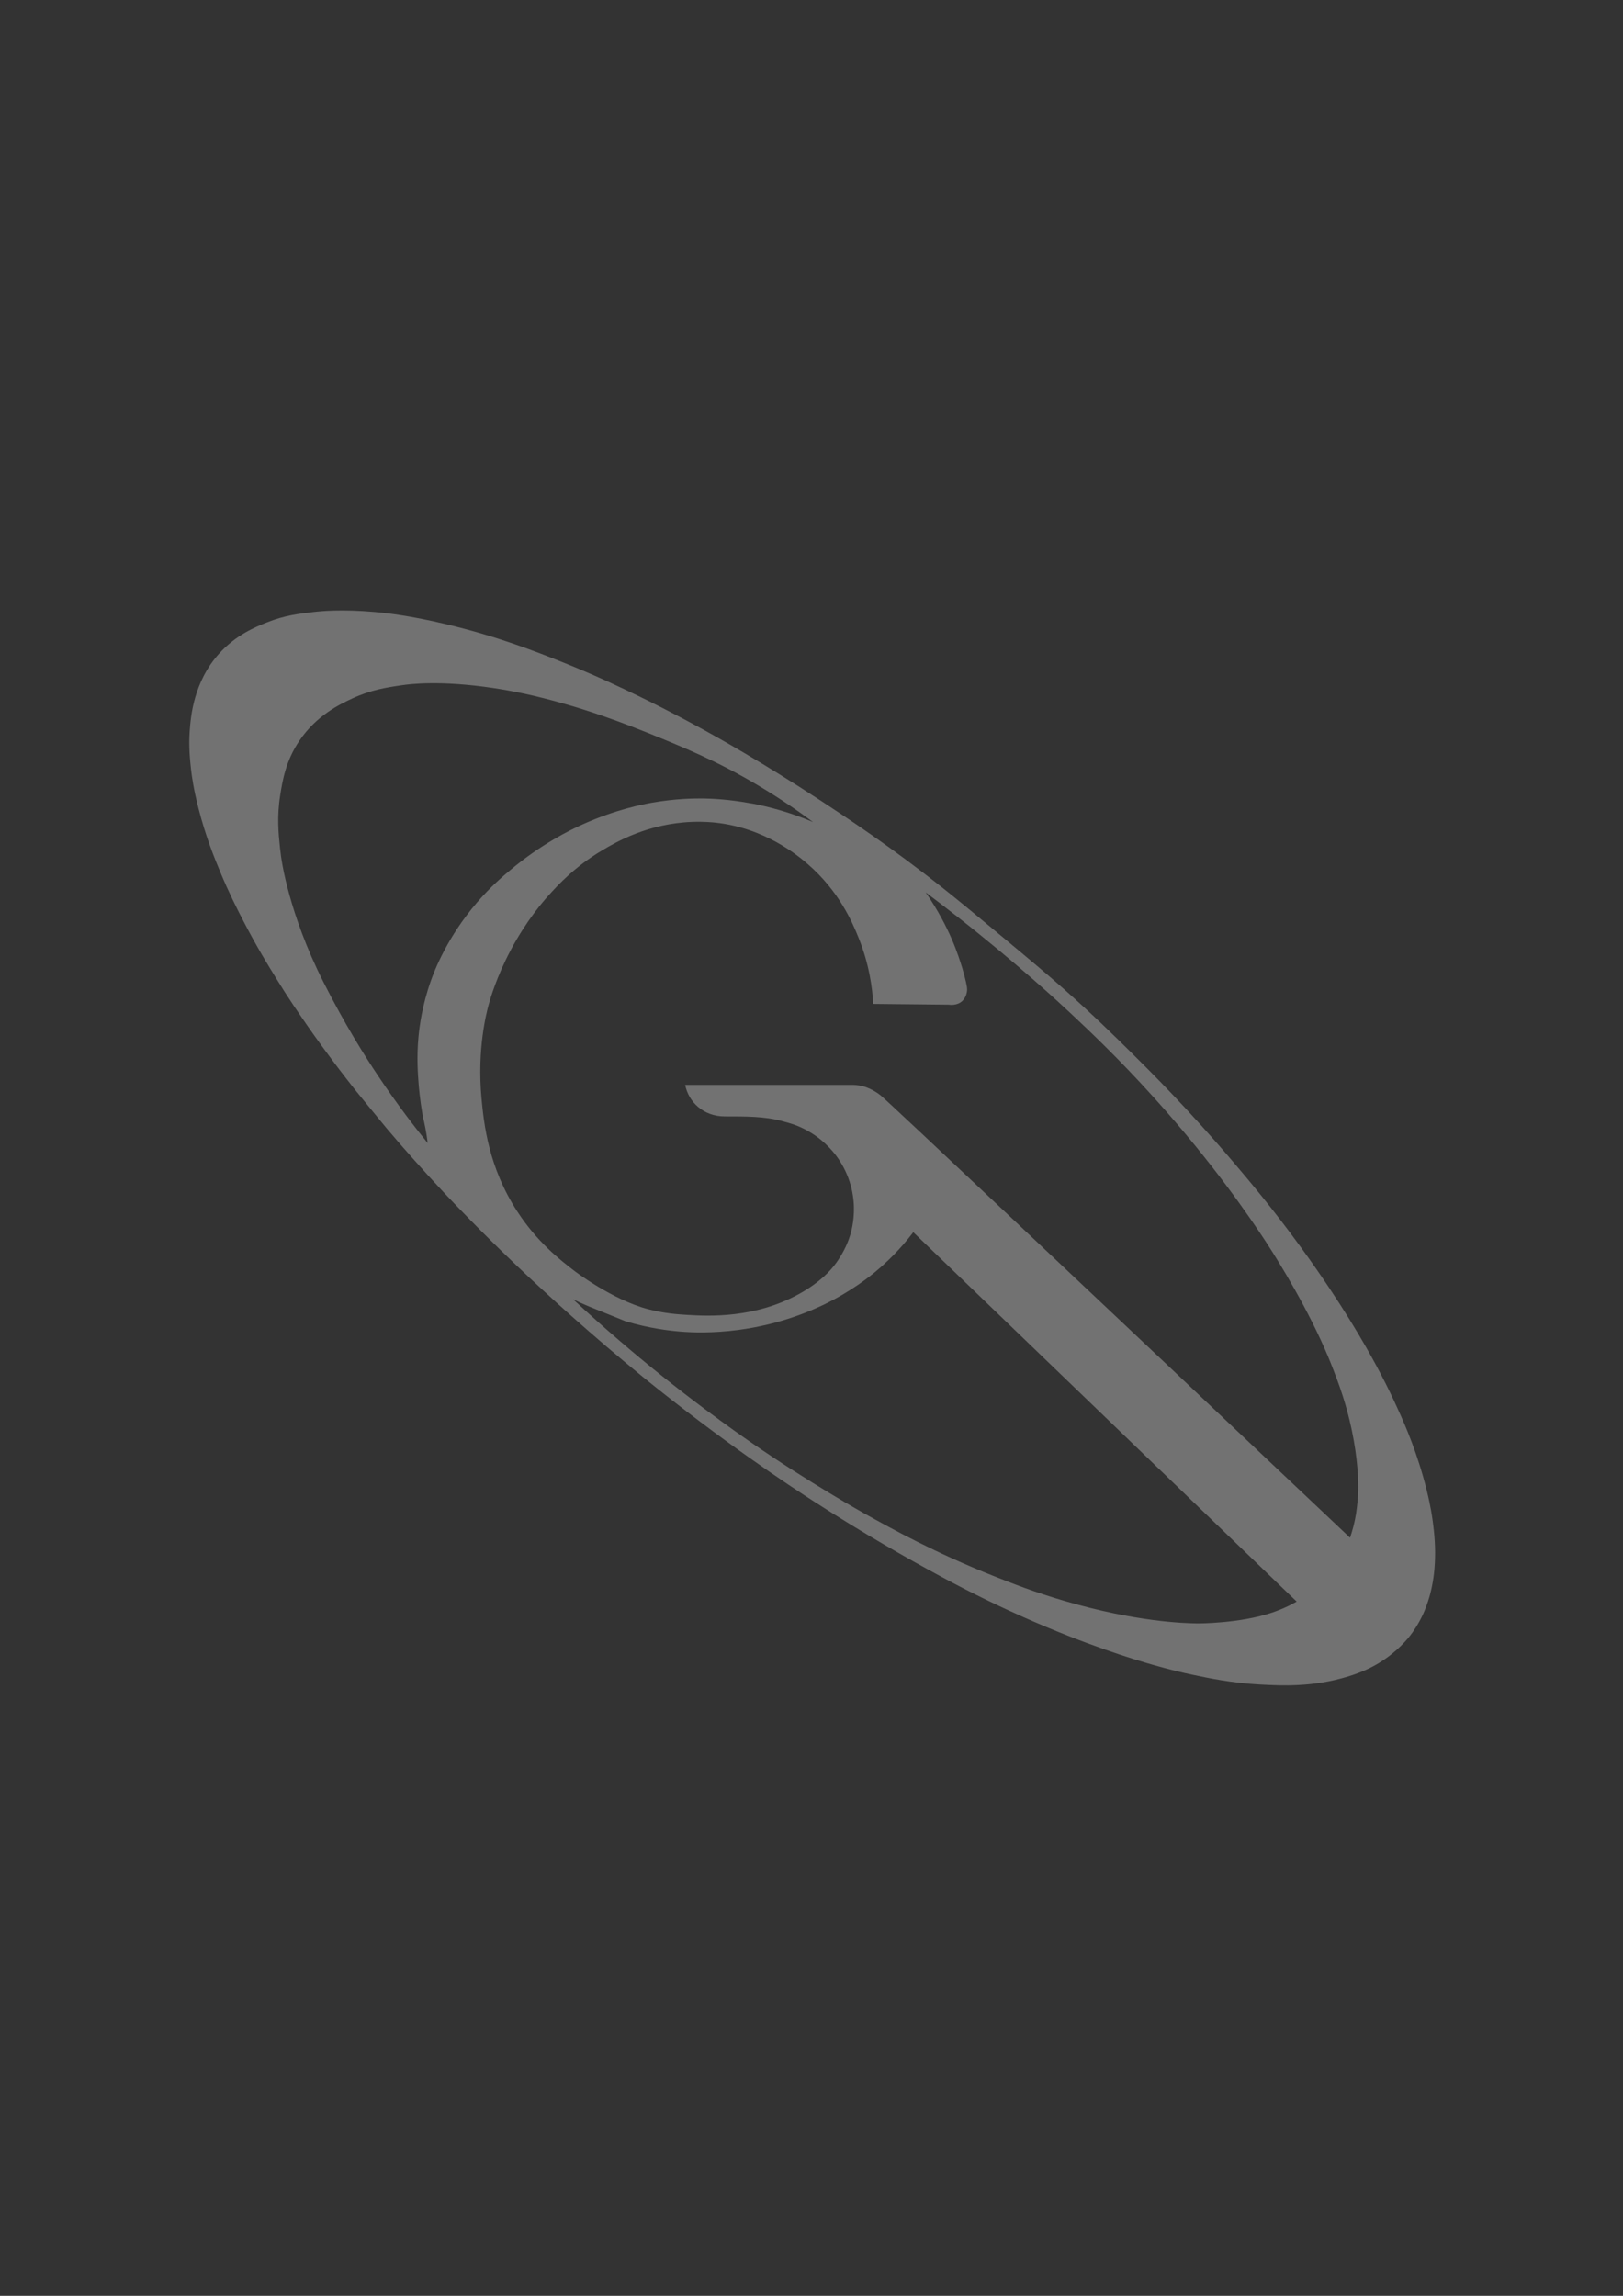<?xml version="1.0" encoding="UTF-8" standalone="no"?>
<!-- Created with Inkscape (http://www.inkscape.org/) -->

<svg
   width="210mm"
   height="297mm"
   viewBox="0 0 210 297"
   version="1.1"
   id="svg1"
   xml:space="preserve"
   inkscape:version="1.3.2 (091e20e, 2023-11-25, custom)"
   sodipodi:docname="logo translucent.svg"
   xmlns:inkscape="http://www.inkscape.org/namespaces/inkscape"
   xmlns:sodipodi="http://sodipodi.sourceforge.net/DTD/sodipodi-0.dtd"
   xmlns="http://www.w3.org/2000/svg"
   xmlns:svg="http://www.w3.org/2000/svg"><rect x="0" y="0" width="210" height="297" fill="#333333" stroke="none"/><sodipodi:namedview
     id="namedview1"
     pagecolor="#505050"
     bordercolor="#eeeeee"
     borderopacity="1"
     inkscape:showpageshadow="0"
     inkscape:pageopacity="0"
     inkscape:pagecheckerboard="0"
     inkscape:deskcolor="#505050"
     inkscape:document-units="mm"
     inkscape:zoom="0.73139029"
     inkscape:cx="397.18876"
     inkscape:cy="561.25984"
     inkscape:window-width="1920"
     inkscape:window-height="1017"
     inkscape:window-x="-8"
     inkscape:window-y="-8"
     inkscape:window-maximized="1"
     inkscape:current-layer="layer1" /><defs
     id="defs1"><style
       id="style1">
      .cls-1 {
        fill: #000;
        opacity: .1;
        stroke-width: 0px;
      }
    </style><style
       id="style1-3">
      .cls-1 {
        fill: #649760;
        stroke-width: 0px;
      }
    </style><style
       id="style1-31">
      .cls-1 {
        fill: #000;
        opacity: .1;
        stroke-width: 0px;
      }
    </style></defs><g
     inkscape:label="Capa 1"
     inkscape:groupmode="layer"
     id="layer1"><path
       class="cls-1"
       d="m 40.648,79.163 c 0.852,-0.098 3.545,-0.376 7.919,0.013 1.458,0.13 4.469,0.455 9.229,1.59 6.617,1.58 11.525,3.516 15.002,4.903 4.35,1.736 7.628,3.313 9.808,4.368 1.064,0.513 4.204,2.048 8.453,4.381 1.656,0.91 7.57,4.191 15.139,9.16 3.524,2.312 9.149,6.025 15.862,11.353 2.291,1.818 4.559,3.704 7.895,6.482 3.585,2.985 5.424,4.516 7.689,6.522 3.85,3.413 6.62,6.144 8.483,7.985 2.775,2.746 7.62,7.556 13.404,14.356 2.066,2.429 5.165,6.088 8.895,11.224 5.181,7.136 8.197,12.465 9.639,15.137 0.931,1.728 1.651,3.17 2.305,4.567 1.013,2.175 2.516,5.435 3.762,9.811 0.733,2.58 1.035,4.337 1.156,5.125 0.114,0.728 0.389,2.625 0.4,4.662 0.005,1.101 -0.069,1.966 -0.087,2.18 -0.074,0.823 -0.172,1.431 -0.204,1.609 -0.146,0.86 -0.312,1.503 -0.36,1.677 -0.355,1.326 -0.791,2.291 -0.894,2.519 -0.63,1.373 -1.328,2.336 -1.625,2.723 -0.325,0.429 -1.677,2.151 -4.112,3.633 -0.923,0.561 -2.14,1.172 -4.008,1.744 -4.506,1.373 -8.477,1.188 -11.377,1.029 -3.699,-0.204 -6.559,-0.807 -8.739,-1.267 -1.307,-0.275 -2.879,-0.646 -5.03,-1.257 -2.402,-0.683 -8.562,-2.524 -16.838,-6.199 -2.85,-1.265 -6.49,-2.987 -10.642,-5.233 -4.495,-2.424 -10.054,-5.601 -16.261,-9.599 -3.485,-2.244 -11.943,-7.816 -22.339,-16.24 -6.768,-5.543 -12.176,-10.454 -16.203,-14.285 -4.831,-4.598 -8.173,-8.115 -9.469,-9.496 -2.924,-3.114 -5.368,-5.929 -5.853,-6.485 -0.392,-0.45 -0.931,-1.074 -1.646,-1.921 -0.601,-0.712 -4.016,-4.903 -4.016,-4.903 v 0 c -0.82,-1.037 -1.545,-1.974 -2.164,-2.789 0,0 -0.99,-1.302 -1.884,-2.527 -0.156,-0.212 -0.328,-0.452 -0.328,-0.452 -0.442,-0.606 -0.804,-1.111 -0.95,-1.315 -0.59,-0.826 -1.169,-1.672 -1.55,-2.225 -0.783,-1.146 -1.416,-2.069 -2.225,-3.331 -0.05,-0.077 -0.497,-0.781 -1.019,-1.622 -1.156,-1.868 -2.678,-4.337 -4.411,-7.697 -0.788,-1.527 -1.804,-3.508 -2.942,-6.239 -0.81,-1.945 -1.889,-4.604 -2.818,-8.218 -0.648,-2.527 -0.87,-4.162 -0.976,-5.096 -0.116,-1.048 -0.325,-2.929 -0.172,-4.964 0.138,-1.82 0.476,-6.297 3.786,-9.983 2.201,-2.45 4.744,-3.471 6.175,-4.045 2.307,-0.926 4.196,-1.143 6.136,-1.368 z m 48.009,61.182 h 21.77 c 0.534,0.021 1.024,0.111 1.466,0.243 0,0 1.119,0.341 2.101,1.159 1.191,0.992 26.36,24.709 60.685,57.179 0.124,-0.36 0.267,-0.807 0.405,-1.328 0.061,-0.233 0.217,-0.839 0.355,-1.648 0,0 0.249,-1.46 0.296,-3.022 0.042,-1.368 -0.048,-4.199 -0.826,-7.914 -0.725,-3.469 -1.701,-6.04 -2.413,-7.885 -0.315,-0.82 -0.844,-2.143 -1.654,-3.889 -2.855,-6.16 -6.49,-11.742 -7.088,-12.655 -1.971,-3.008 -6.789,-10.102 -14.409,-18.555 -4.67,-5.181 -8.541,-8.816 -10.882,-11.009 -1.328,-1.244 -6.816,-6.342 -14.658,-12.486 -1.632,-1.281 -3.022,-2.334 -4.03,-3.088 1.603,2.315 2.659,4.405 3.35,5.982 0.706,1.614 1.169,3.111 1.4,3.855 0.066,0.209 0.132,0.458 0.262,0.955 0.344,1.304 0.397,1.709 0.307,2.154 -0.077,0.378 -0.23,0.638 -0.278,0.712 -0.066,0.106 -0.185,0.296 -0.407,0.476 -0.273,0.22 -0.542,0.296 -0.704,0.339 -0.376,0.101 -0.706,0.082 -0.926,0.048 -3.262,-0.032 -6.527,-0.066 -9.79,-0.098 -0.114,-2.064 -0.519,-5.173 -1.937,-8.652 -0.775,-1.902 -2.466,-5.916 -6.554,-9.451 -1.204,-1.042 -5.474,-4.633 -11.856,-5.339 -0.389,-0.042 -1.553,-0.161 -3.098,-0.103 -5.683,0.214 -9.742,2.559 -11.615,3.672 -3.556,2.111 -5.731,4.487 -6.98,5.874 -0.624,0.693 -2.815,3.183 -4.847,7.001 -1.868,3.511 -2.693,6.432 -2.865,7.059 -0.288,1.05 -1.529,5.779 -0.937,12.142 0.31,3.321 0.897,8.901 4.62,14.631 2.569,3.956 5.511,6.255 7.366,7.681 0,0 4.927,3.776 9.573,4.979 2.13,0.553 3.784,0.661 5.109,0.741 2.762,0.167 8.662,0.45 14.38,-2.686 2.847,-1.561 4.167,-3.159 4.638,-3.768 1.36,-1.765 1.884,-3.421 2.027,-3.897 0.201,-0.675 0.624,-2.326 0.426,-4.416 -0.079,-0.852 -0.241,-1.535 -0.357,-1.961 -0.405,-1.479 -1.035,-2.609 -1.511,-3.331 -0.423,-0.64 -1.688,-2.413 -4.024,-3.736 -1.27,-0.72 -2.323,-1.005 -3.347,-1.281 -2.286,-0.616 -4.659,-0.603 -7.422,-0.603 -2.762,0 -4.699,-1.876 -5.125,-4.083 z m -14.497,27.744 c 0.91,0.844 1.968,1.812 3.159,2.871 0.534,0.476 1.585,1.405 2.94,2.569 1.934,1.659 3.445,2.897 4.051,3.389 0.376,0.304 1.408,1.146 2.773,2.217 0.22,0.172 0.781,0.614 1.434,1.119 3.601,2.786 6.681,4.961 7.551,5.572 0,0 0.635,0.447 1.259,0.878 7.451,5.151 14.518,9.091 14.518,9.091 3.686,2.056 9.123,5.061 16.677,8.07 2.437,0.968 5.268,2.088 9.192,3.236 9.234,2.701 15.367,2.887 17.259,2.913 0,0 5.453,0.026 9.678,-1.416 0.775,-0.265 1.495,-0.585 1.495,-0.585 0.672,-0.296 1.222,-0.59 1.632,-0.823 -16.536,-15.928 -33.073,-31.856 -49.607,-47.784 -1.733,2.273 -3.498,3.948 -4.911,5.122 -0.751,0.624 -3.085,2.503 -6.562,4.199 -0.574,0.28 -2.32,1.111 -4.725,1.881 -1.564,0.5 -3.773,1.093 -6.472,1.445 -3.397,0.445 -6.032,0.31 -6.903,0.251 -1.992,-0.127 -4.636,-0.474 -7.646,-1.373 -2.477,-1.003 -3.514,-1.421 -3.945,-1.595 -0.032,-0.013 -0.823,-0.331 -0.823,-0.331 -0.45,-0.188 -0.844,-0.362 -1.172,-0.513 -0.286,-0.135 -0.569,-0.273 -0.855,-0.407 z M 97.301,103.947 c 2.09,0.397 4.831,1.095 7.903,2.402 -1.638,-1.222 -4.077,-2.945 -7.178,-4.784 -5.271,-3.125 -9.549,-4.879 -14.412,-6.837 -5.633,-2.27 -9.528,-3.379 -10.515,-3.659 -3.932,-1.127 -6.832,-1.699 -9.303,-2.066 -6.853,-1.019 -10.769,-0.505 -11.774,-0.36 -2.021,0.291 -4.014,0.593 -6.424,1.709 -1.617,0.749 -4.651,2.196 -6.869,5.485 -1.775,2.633 -2.178,5.178 -2.477,7.064 -0.434,2.744 -0.22,4.927 -0.024,6.776 0.13,1.23 0.4,3.151 1.238,6.154 0.786,2.815 2.106,6.72 4.405,11.255 2.794,5.511 5.318,9.499 7.038,12.07 2.453,3.667 4.718,6.609 6.427,8.715 -0.029,-0.257 -0.079,-0.646 -0.153,-1.114 -0.201,-1.278 -0.452,-2.191 -0.511,-2.535 -0.347,-2.045 -0.476,-3.612 -0.505,-3.987 -0.103,-1.302 -0.262,-3.421 -0.029,-6.009 0.127,-1.416 0.476,-4.167 1.638,-7.422 0.421,-1.177 2.053,-5.527 5.948,-10.059 1.738,-2.021 3.31,-3.355 4.294,-4.18 4.03,-3.384 7.744,-5.186 9.348,-5.908 4.265,-1.921 7.805,-2.606 8.988,-2.813 3.067,-0.54 5.519,-0.561 6.697,-0.545 0.754,0.011 3.156,0.069 6.252,0.656 z"
       id="path1"
       style="opacity:0.309;fill:#ffffff" /></g></svg>
